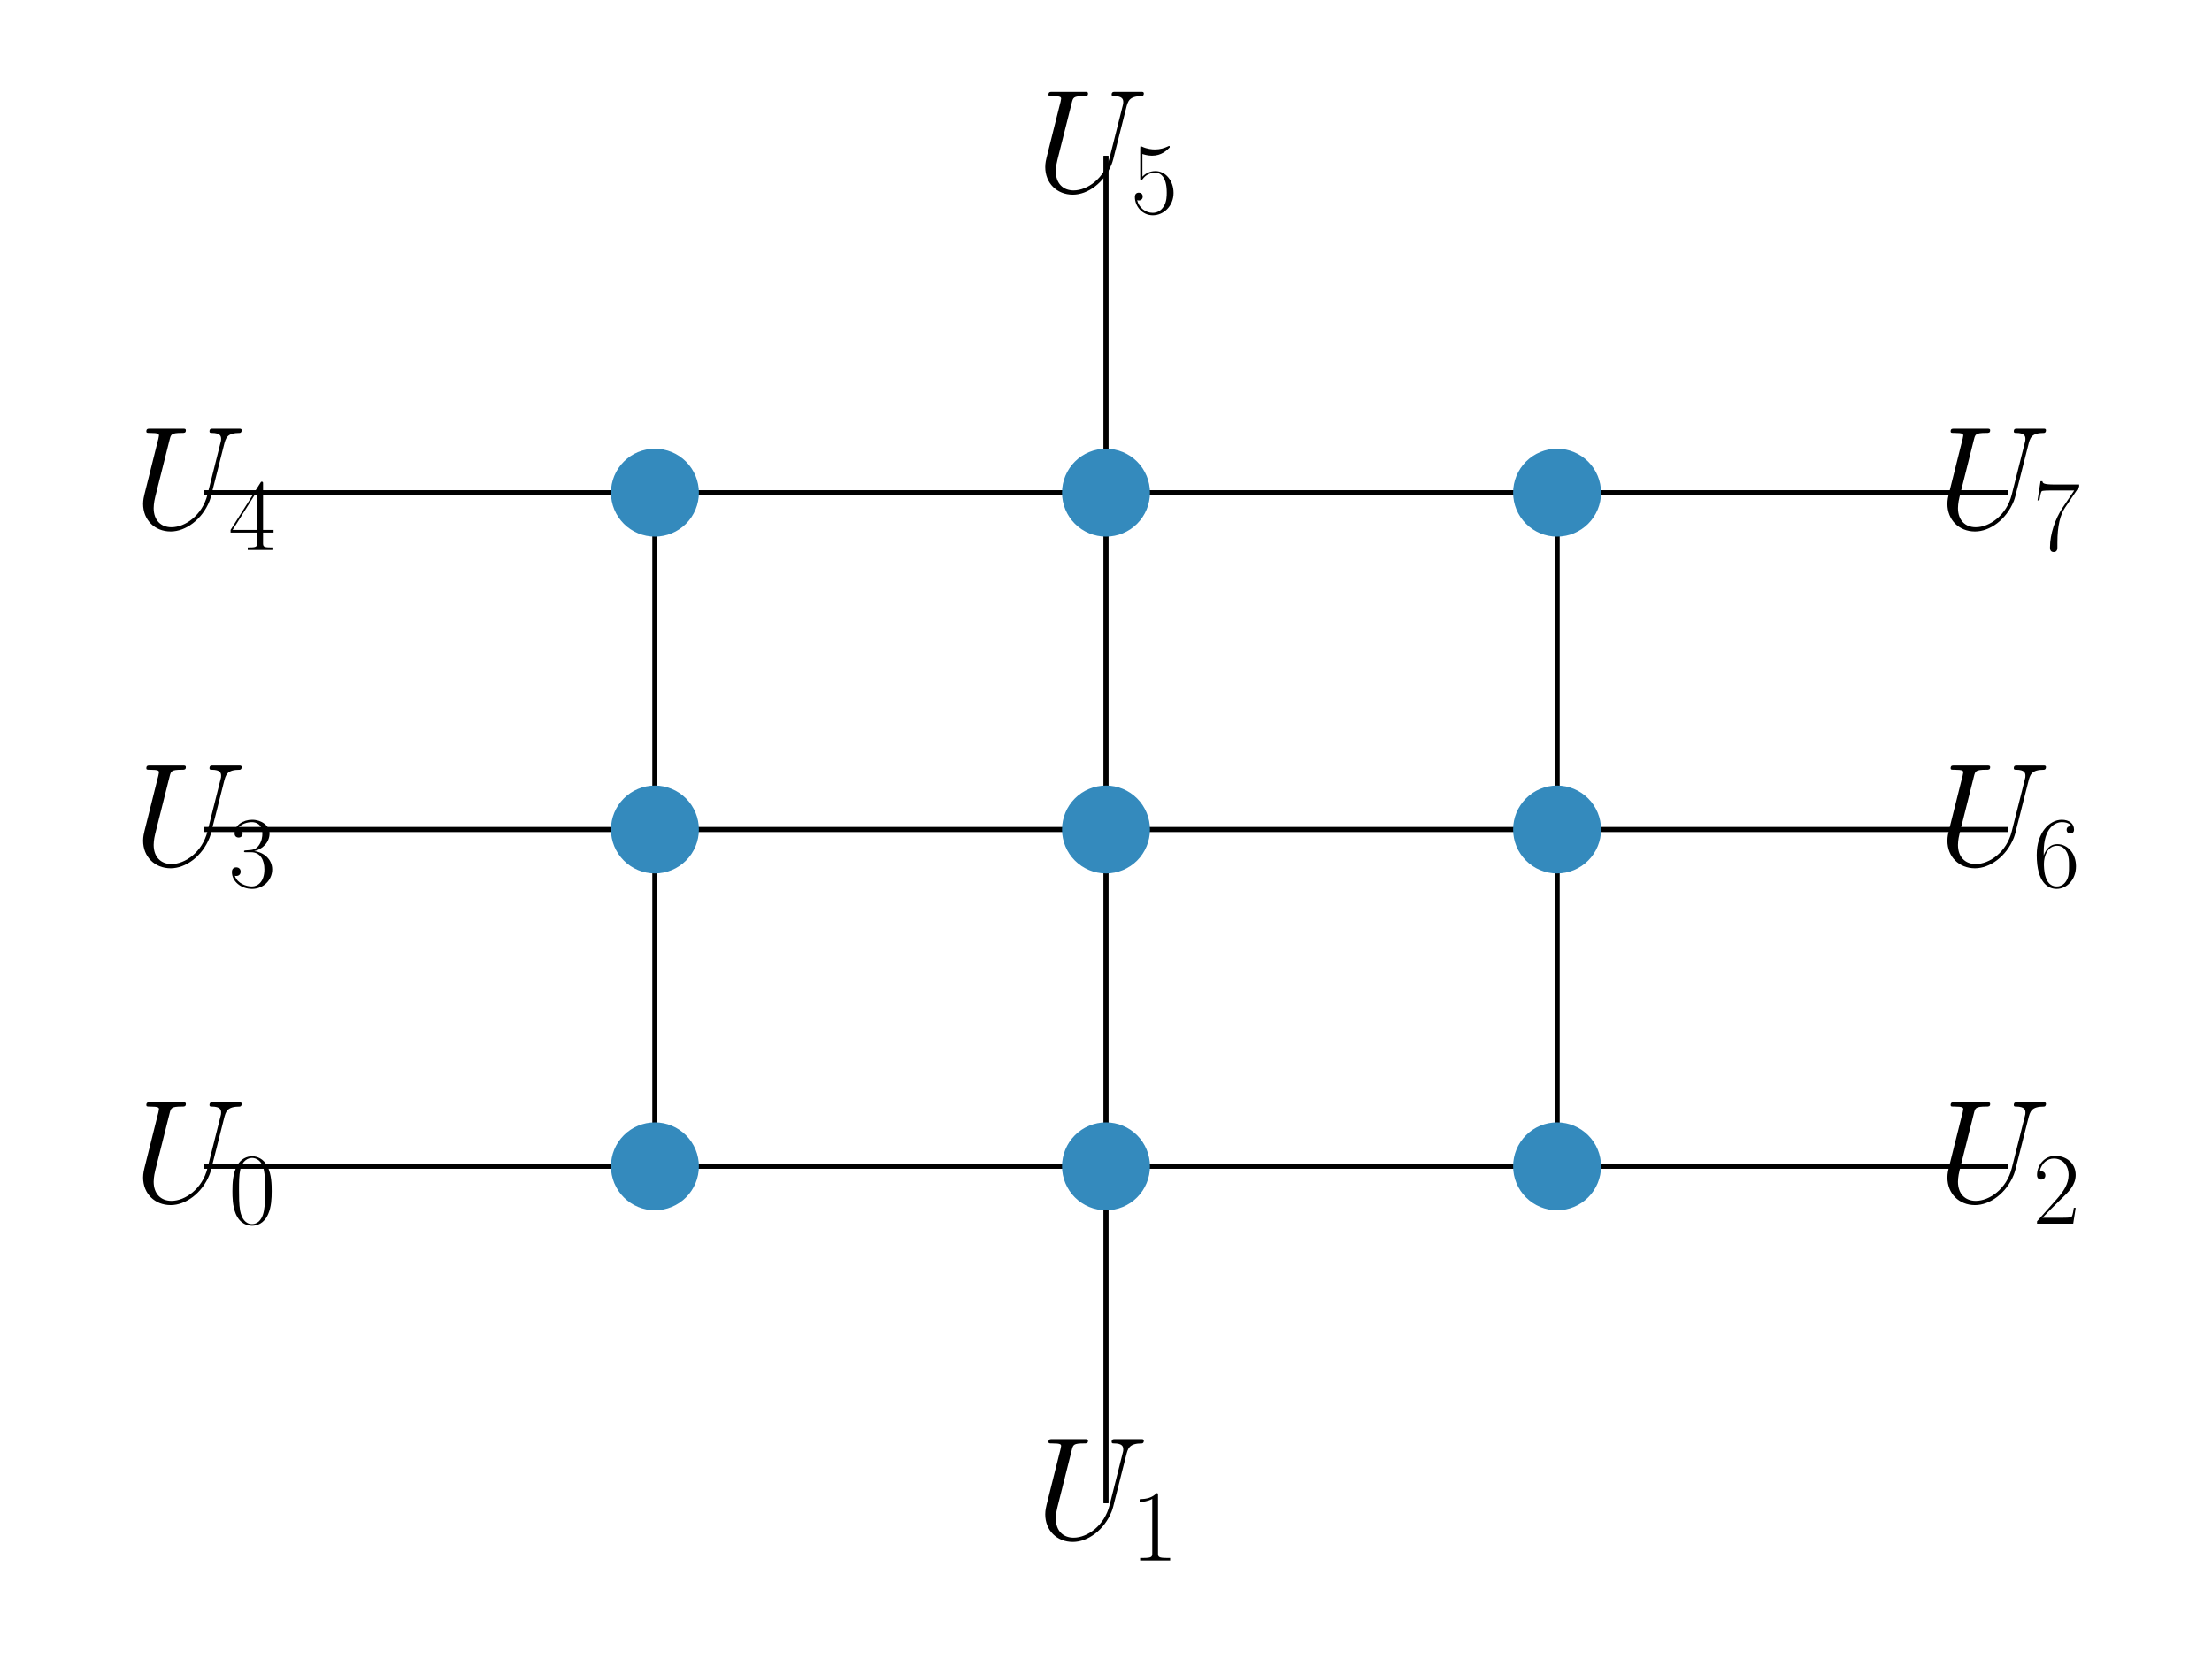 <?xml version="1.0" encoding="utf-8" standalone="no"?>
<!DOCTYPE svg PUBLIC "-//W3C//DTD SVG 1.1//EN"
  "http://www.w3.org/Graphics/SVG/1.1/DTD/svg11.dtd">
<svg xmlns:xlink="http://www.w3.org/1999/xlink" width="460.8pt" height="345.6pt" viewBox="0 0 460.8 345.6" xmlns="http://www.w3.org/2000/svg" version="1.1">
 <defs>
  <style type="text/css">*{stroke-linejoin: round; stroke-linecap: butt}</style>
 </defs>
 <g id="figure_1">
  <g id="patch_1">
   <path d="M 0 345.6 
L 460.8 345.6 
L 460.8 0 
L 0 0 
L 0 345.6 
z
" style="fill: none"/>
  </g>
  <g id="axes_1">
   <g id="LineCollection_1">
    <path d="M 136.433 242.965 
L 230.4 242.965 
" clip-path="url(#pc38923cd66)" style="fill: none; stroke: #000000"/>
    <path d="M 136.433 242.965 
L 136.433 172.8 
" clip-path="url(#pc38923cd66)" style="fill: none; stroke: #000000"/>
    <path d="M 136.433 242.965 
L 42.466 242.965 
" clip-path="url(#pc38923cd66)" style="fill: none; stroke: #000000"/>
    <path d="M 230.4 242.965 
L 136.433 242.965 
" clip-path="url(#pc38923cd66)" style="fill: none; stroke: #000000"/>
    <path d="M 230.4 242.965 
L 324.367 242.965 
" clip-path="url(#pc38923cd66)" style="fill: none; stroke: #000000"/>
    <path d="M 230.4 242.965 
L 230.4 172.8 
" clip-path="url(#pc38923cd66)" style="fill: none; stroke: #000000"/>
    <path d="M 230.4 242.965 
L 230.4 313.13 
" clip-path="url(#pc38923cd66)" style="fill: none; stroke: #000000"/>
    <path d="M 324.367 242.965 
L 230.4 242.965 
" clip-path="url(#pc38923cd66)" style="fill: none; stroke: #000000"/>
    <path d="M 324.367 242.965 
L 324.367 172.8 
" clip-path="url(#pc38923cd66)" style="fill: none; stroke: #000000"/>
    <path d="M 324.367 242.965 
L 418.334 242.965 
" clip-path="url(#pc38923cd66)" style="fill: none; stroke: #000000"/>
    <path d="M 136.433 172.8 
L 136.433 242.965 
" clip-path="url(#pc38923cd66)" style="fill: none; stroke: #000000"/>
    <path d="M 136.433 172.8 
L 230.4 172.8 
" clip-path="url(#pc38923cd66)" style="fill: none; stroke: #000000"/>
    <path d="M 136.433 172.8 
L 136.433 102.635 
" clip-path="url(#pc38923cd66)" style="fill: none; stroke: #000000"/>
    <path d="M 136.433 172.8 
L 42.466 172.8 
" clip-path="url(#pc38923cd66)" style="fill: none; stroke: #000000"/>
    <path d="M 230.4 172.8 
L 230.4 242.965 
" clip-path="url(#pc38923cd66)" style="fill: none; stroke: #000000"/>
    <path d="M 230.4 172.8 
L 136.433 172.8 
" clip-path="url(#pc38923cd66)" style="fill: none; stroke: #000000"/>
    <path d="M 230.4 172.8 
L 324.367 172.8 
" clip-path="url(#pc38923cd66)" style="fill: none; stroke: #000000"/>
    <path d="M 230.4 172.8 
L 230.4 102.635 
" clip-path="url(#pc38923cd66)" style="fill: none; stroke: #000000"/>
    <path d="M 324.367 172.8 
L 324.367 242.965 
" clip-path="url(#pc38923cd66)" style="fill: none; stroke: #000000"/>
    <path d="M 324.367 172.8 
L 230.4 172.8 
" clip-path="url(#pc38923cd66)" style="fill: none; stroke: #000000"/>
    <path d="M 324.367 172.8 
L 324.367 102.635 
" clip-path="url(#pc38923cd66)" style="fill: none; stroke: #000000"/>
    <path d="M 324.367 172.8 
L 418.334 172.8 
" clip-path="url(#pc38923cd66)" style="fill: none; stroke: #000000"/>
    <path d="M 136.433 102.635 
L 136.433 172.8 
" clip-path="url(#pc38923cd66)" style="fill: none; stroke: #000000"/>
    <path d="M 136.433 102.635 
L 230.4 102.635 
" clip-path="url(#pc38923cd66)" style="fill: none; stroke: #000000"/>
    <path d="M 136.433 102.635 
L 42.466 102.635 
" clip-path="url(#pc38923cd66)" style="fill: none; stroke: #000000"/>
    <path d="M 230.4 102.635 
L 230.4 172.8 
" clip-path="url(#pc38923cd66)" style="fill: none; stroke: #000000"/>
    <path d="M 230.4 102.635 
L 136.433 102.635 
" clip-path="url(#pc38923cd66)" style="fill: none; stroke: #000000"/>
    <path d="M 230.4 102.635 
L 324.367 102.635 
" clip-path="url(#pc38923cd66)" style="fill: none; stroke: #000000"/>
    <path d="M 230.4 102.635 
L 230.4 32.47 
" clip-path="url(#pc38923cd66)" style="fill: none; stroke: #000000"/>
    <path d="M 324.367 102.635 
L 324.367 172.8 
" clip-path="url(#pc38923cd66)" style="fill: none; stroke: #000000"/>
    <path d="M 324.367 102.635 
L 230.4 102.635 
" clip-path="url(#pc38923cd66)" style="fill: none; stroke: #000000"/>
    <path d="M 324.367 102.635 
L 418.334 102.635 
" clip-path="url(#pc38923cd66)" style="fill: none; stroke: #000000"/>
    <path d="M 42.466 242.965 
L 136.433 242.965 
" clip-path="url(#pc38923cd66)" style="fill: none; stroke: #000000"/>
    <path d="M 230.4 313.13 
L 230.4 242.965 
" clip-path="url(#pc38923cd66)" style="fill: none; stroke: #000000"/>
    <path d="M 418.334 242.965 
L 324.367 242.965 
" clip-path="url(#pc38923cd66)" style="fill: none; stroke: #000000"/>
    <path d="M 42.466 172.8 
L 136.433 172.8 
" clip-path="url(#pc38923cd66)" style="fill: none; stroke: #000000"/>
    <path d="M 42.466 102.635 
L 136.433 102.635 
" clip-path="url(#pc38923cd66)" style="fill: none; stroke: #000000"/>
    <path d="M 230.4 32.47 
L 230.4 102.635 
" clip-path="url(#pc38923cd66)" style="fill: none; stroke: #000000"/>
    <path d="M 418.334 172.8 
L 324.367 172.8 
" clip-path="url(#pc38923cd66)" style="fill: none; stroke: #000000"/>
    <path d="M 418.334 102.635 
L 324.367 102.635 
" clip-path="url(#pc38923cd66)" style="fill: none; stroke: #000000"/>
   </g>
   <g id="PathCollection_1">
    <defs>
     <path id="C0_0_fc192dbdb3" d="M 0 8.66 
C 2.297 8.66 4.5 7.748 6.124 6.124 
C 7.748 4.5 8.66 2.297 8.66 -0 
C 8.66 -2.297 7.748 -4.5 6.124 -6.124 
C 4.5 -7.748 2.297 -8.66 0 -8.66 
C -2.297 -8.66 -4.5 -7.748 -6.124 -6.124 
C -7.748 -4.5 -8.66 -2.297 -8.66 0 
C -8.66 2.297 -7.748 4.5 -6.124 6.124 
C -4.5 7.748 -2.297 8.66 0 8.66 
z
"/>
    </defs>
    <g clip-path="url(#pc38923cd66)">
     <use xlink:href="#C0_0_fc192dbdb3" x="136.433" y="242.965" style="fill: #348abd; stroke: #348abd"/>
    </g>
    <g clip-path="url(#pc38923cd66)">
     <use xlink:href="#C0_0_fc192dbdb3" x="230.4" y="242.965" style="fill: #348abd; stroke: #348abd"/>
    </g>
    <g clip-path="url(#pc38923cd66)">
     <use xlink:href="#C0_0_fc192dbdb3" x="324.367" y="242.965" style="fill: #348abd; stroke: #348abd"/>
    </g>
    <g clip-path="url(#pc38923cd66)">
     <use xlink:href="#C0_0_fc192dbdb3" x="136.433" y="172.8" style="fill: #348abd; stroke: #348abd"/>
    </g>
    <g clip-path="url(#pc38923cd66)">
     <use xlink:href="#C0_0_fc192dbdb3" x="230.4" y="172.8" style="fill: #348abd; stroke: #348abd"/>
    </g>
    <g clip-path="url(#pc38923cd66)">
     <use xlink:href="#C0_0_fc192dbdb3" x="324.367" y="172.8" style="fill: #348abd; stroke: #348abd"/>
    </g>
    <g clip-path="url(#pc38923cd66)">
     <use xlink:href="#C0_0_fc192dbdb3" x="136.433" y="102.635" style="fill: #348abd; stroke: #348abd"/>
    </g>
    <g clip-path="url(#pc38923cd66)">
     <use xlink:href="#C0_0_fc192dbdb3" x="230.4" y="102.635" style="fill: #348abd; stroke: #348abd"/>
    </g>
    <g clip-path="url(#pc38923cd66)">
     <use xlink:href="#C0_0_fc192dbdb3" x="324.367" y="102.635" style="fill: #348abd; stroke: #348abd"/>
    </g>
    <g clip-path="url(#pc38923cd66)">
     <use xlink:href="#C0_0_fc192dbdb3" x="42.466" y="242.965" style="fill: none"/>
    </g>
    <g clip-path="url(#pc38923cd66)">
     <use xlink:href="#C0_0_fc192dbdb3" x="230.4" y="313.13" style="fill: none"/>
    </g>
    <g clip-path="url(#pc38923cd66)">
     <use xlink:href="#C0_0_fc192dbdb3" x="418.334" y="242.965" style="fill: none"/>
    </g>
    <g clip-path="url(#pc38923cd66)">
     <use xlink:href="#C0_0_fc192dbdb3" x="42.466" y="172.8" style="fill: none"/>
    </g>
    <g clip-path="url(#pc38923cd66)">
     <use xlink:href="#C0_0_fc192dbdb3" x="42.466" y="102.635" style="fill: none"/>
    </g>
    <g clip-path="url(#pc38923cd66)">
     <use xlink:href="#C0_0_fc192dbdb3" x="230.4" y="32.47" style="fill: none"/>
    </g>
    <g clip-path="url(#pc38923cd66)">
     <use xlink:href="#C0_0_fc192dbdb3" x="418.334" y="172.8" style="fill: none"/>
    </g>
    <g clip-path="url(#pc38923cd66)">
     <use xlink:href="#C0_0_fc192dbdb3" x="418.334" y="102.635" style="fill: none"/>
    </g>
   </g>
   <g id="text_1">
    <!-- $U_0$ -->
    <g transform="translate(27.731 250.436) scale(0.3 -0.3)">
     <defs>
      <path id="CMMI12-55" d="M 3238 1474 
C 3014 581 2272 57 1670 57 
C 1210 57 896 363 896 891 
C 896 916 896 1107 966 1387 
L 1594 3887 
C 1651 4103 1664 4167 2118 4167 
C 2234 4167 2298 4167 2298 4282 
C 2298 4352 2240 4352 2202 4352 
C 2086 4352 1952 4352 1830 4352 
L 1075 4352 
C 954 4352 819 4352 698 4352 
C 653 4352 576 4352 576 4231 
C 576 4167 621 4167 742 4167 
C 1126 4167 1126 4116 1126 4046 
C 1126 4008 1082 3824 1050 3715 
L 493 1488 
C 474 1418 435 1246 435 1075 
C 435 374 941 -128 1638 -128 
C 2285 -128 3002 384 3328 1197 
C 3373 1305 3430 1530 3469 1702 
C 3533 1933 3667 2496 3712 2662 
L 3955 3623 
C 4038 3956 4090 4167 4653 4167 
C 4704 4173 4730 4224 4730 4282 
C 4730 4352 4672 4352 4646 4352 
C 4557 4352 4442 4352 4352 4352 
L 4051 4352 
C 3654 4352 3450 4352 3443 4352 
C 3405 4352 3328 4352 3328 4231 
C 3328 4167 3379 4167 3424 4167 
C 3808 4167 3834 4020 3834 3905 
C 3834 3848 3834 3828 3808 3739 
L 3238 1474 
z
" transform="scale(0.016)"/>
      <path id="CMR17-30" d="M 2688 2025 
C 2688 2416 2682 3080 2413 3591 
C 2176 4039 1798 4198 1466 4198 
C 1158 4198 768 4058 525 3597 
C 269 3118 243 2524 243 2025 
C 243 1661 250 1106 448 619 
C 723 -39 1216 -128 1466 -128 
C 1760 -128 2208 -7 2470 600 
C 2662 1042 2688 1559 2688 2025 
z
M 1466 -26 
C 1056 -26 813 325 723 812 
C 653 1188 653 1738 653 2096 
C 653 2588 653 2997 736 3387 
C 858 3929 1216 4096 1466 4096 
C 1728 4096 2067 3923 2189 3400 
C 2272 3036 2278 2607 2278 2096 
C 2278 1680 2278 1169 2202 792 
C 2067 95 1690 -26 1466 -26 
z
" transform="scale(0.016)"/>
     </defs>
     <use xlink:href="#CMMI12-55" transform="scale(0.996)"/>
     <use xlink:href="#CMR17-30" transform="translate(66.252 -14.944) scale(0.697)"/>
    </g>
   </g>
   <g id="text_2">
    <!-- $U_1$ -->
    <g transform="translate(215.665 320.601) scale(0.3 -0.3)">
     <defs>
      <path id="CMR17-31" d="M 1702 4058 
C 1702 4192 1696 4192 1606 4192 
C 1357 3916 979 3827 621 3827 
C 602 3827 570 3827 563 3808 
C 557 3795 557 3782 557 3648 
C 755 3648 1088 3686 1344 3839 
L 1344 461 
C 1344 236 1331 160 781 160 
L 589 160 
L 589 0 
C 896 0 1216 0 1523 0 
C 1830 0 2150 0 2458 0 
L 2458 160 
L 2266 160 
C 1715 160 1702 230 1702 458 
L 1702 4058 
z
" transform="scale(0.016)"/>
     </defs>
     <use xlink:href="#CMMI12-55" transform="scale(0.996)"/>
     <use xlink:href="#CMR17-31" transform="translate(66.252 -14.944) scale(0.697)"/>
    </g>
   </g>
   <g id="text_3">
    <!-- $U_2$ -->
    <g transform="translate(403.598 250.436) scale(0.3 -0.3)">
     <defs>
      <path id="CMR17-32" d="M 2669 989 
L 2554 989 
C 2490 536 2438 459 2413 420 
C 2381 369 1920 369 1830 369 
L 602 369 
C 832 619 1280 1072 1824 1597 
C 2214 1967 2669 2402 2669 3035 
C 2669 3790 2067 4224 1395 4224 
C 691 4224 262 3604 262 3030 
C 262 2780 448 2748 525 2748 
C 589 2748 781 2787 781 3010 
C 781 3207 614 3264 525 3264 
C 486 3264 448 3258 422 3245 
C 544 3790 915 4058 1306 4058 
C 1862 4058 2227 3617 2227 3035 
C 2227 2479 1901 2000 1536 1584 
L 262 146 
L 262 0 
L 2515 0 
L 2669 989 
z
" transform="scale(0.016)"/>
     </defs>
     <use xlink:href="#CMMI12-55" transform="scale(0.996)"/>
     <use xlink:href="#CMR17-32" transform="translate(66.252 -14.944) scale(0.697)"/>
    </g>
   </g>
   <g id="text_4">
    <!-- $U_3$ -->
    <g transform="translate(27.731 180.271) scale(0.3 -0.3)">
     <defs>
      <path id="CMR17-33" d="M 1414 2157 
C 1984 2157 2234 1662 2234 1090 
C 2234 320 1824 25 1453 25 
C 1114 25 563 194 390 693 
C 422 680 454 680 486 680 
C 640 680 755 782 755 948 
C 755 1133 614 1216 486 1216 
C 378 1216 211 1165 211 926 
C 211 335 787 -128 1466 -128 
C 2176 -128 2720 430 2720 1085 
C 2720 1707 2208 2157 1600 2227 
C 2086 2328 2554 2756 2554 3329 
C 2554 3820 2048 4179 1472 4179 
C 890 4179 378 3829 378 3329 
C 378 3110 544 3072 627 3072 
C 762 3072 877 3155 877 3321 
C 877 3486 762 3569 627 3569 
C 602 3569 570 3569 544 3557 
C 730 3959 1235 4032 1459 4032 
C 1683 4032 2106 3925 2106 3320 
C 2106 3143 2080 2828 1862 2550 
C 1670 2304 1453 2304 1242 2284 
C 1210 2284 1062 2269 1037 2269 
C 992 2263 966 2257 966 2208 
C 966 2163 973 2157 1101 2157 
L 1414 2157 
z
" transform="scale(0.016)"/>
     </defs>
     <use xlink:href="#CMMI12-55" transform="scale(0.996)"/>
     <use xlink:href="#CMR17-33" transform="translate(66.252 -14.944) scale(0.697)"/>
    </g>
   </g>
   <g id="text_5">
    <!-- $U_4$ -->
    <g transform="translate(27.731 110.106) scale(0.3 -0.3)">
     <defs>
      <path id="CMR17-34" d="M 2150 4122 
C 2150 4256 2144 4256 2029 4256 
L 128 1254 
L 128 1088 
L 1779 1088 
L 1779 457 
C 1779 224 1766 160 1318 160 
L 1197 160 
L 1197 0 
C 1402 0 1747 0 1965 0 
C 2182 0 2528 0 2733 0 
L 2733 160 
L 2611 160 
C 2163 160 2150 224 2150 457 
L 2150 1088 
L 2803 1088 
L 2803 1254 
L 2150 1254 
L 2150 4122 
z
M 1798 3703 
L 1798 1254 
L 256 1254 
L 1798 3703 
z
" transform="scale(0.016)"/>
     </defs>
     <use xlink:href="#CMMI12-55" transform="scale(0.996)"/>
     <use xlink:href="#CMR17-34" transform="translate(66.252 -14.944) scale(0.697)"/>
    </g>
   </g>
   <g id="text_6">
    <!-- $U_5$ -->
    <g transform="translate(215.665 39.941) scale(0.3 -0.3)">
     <defs>
      <path id="CMR17-35" d="M 730 3692 
C 794 3666 1056 3584 1325 3584 
C 1920 3584 2246 3911 2432 4100 
C 2432 4157 2432 4192 2394 4192 
C 2387 4192 2374 4192 2323 4163 
C 2099 4058 1837 3973 1517 3973 
C 1325 3973 1037 3999 723 4139 
C 653 4171 640 4171 634 4171 
C 602 4171 595 4164 595 4037 
L 595 2203 
C 595 2089 595 2057 659 2057 
C 691 2057 704 2070 736 2114 
C 941 2401 1222 2522 1542 2522 
C 1766 2522 2246 2382 2246 1289 
C 2246 1085 2246 715 2054 421 
C 1894 159 1645 25 1370 25 
C 947 25 518 320 403 814 
C 429 807 480 795 506 795 
C 589 795 749 840 749 1038 
C 749 1210 627 1280 506 1280 
C 358 1280 262 1190 262 1011 
C 262 454 704 -128 1382 -128 
C 2042 -128 2669 440 2669 1264 
C 2669 2030 2170 2624 1549 2624 
C 1222 2624 947 2503 730 2274 
L 730 3692 
z
" transform="scale(0.016)"/>
     </defs>
     <use xlink:href="#CMMI12-55" transform="scale(0.996)"/>
     <use xlink:href="#CMR17-35" transform="translate(66.252 -14.944) scale(0.697)"/>
    </g>
   </g>
   <g id="text_7">
    <!-- $U_6$ -->
    <g transform="translate(403.598 180.271) scale(0.3 -0.3)">
     <defs>
      <path id="CMR17-36" d="M 678 2176 
C 678 3690 1395 4032 1811 4032 
C 1946 4032 2272 4009 2400 3776 
C 2298 3776 2106 3776 2106 3553 
C 2106 3381 2246 3323 2336 3323 
C 2394 3323 2566 3348 2566 3560 
C 2566 3954 2246 4179 1805 4179 
C 1043 4179 243 3390 243 1984 
C 243 253 966 -128 1478 -128 
C 2099 -128 2688 427 2688 1283 
C 2688 2081 2170 2662 1517 2662 
C 1126 2662 838 2407 678 1960 
L 678 2176 
z
M 1478 25 
C 691 25 691 1200 691 1436 
C 691 1896 909 2560 1504 2560 
C 1613 2560 1926 2560 2138 2120 
C 2253 1870 2253 1609 2253 1289 
C 2253 944 2253 690 2118 434 
C 1978 171 1773 25 1478 25 
z
" transform="scale(0.016)"/>
     </defs>
     <use xlink:href="#CMMI12-55" transform="scale(0.996)"/>
     <use xlink:href="#CMR17-36" transform="translate(66.252 -14.944) scale(0.697)"/>
    </g>
   </g>
   <g id="text_8">
    <!-- $U_7$ -->
    <g transform="translate(403.598 110.106) scale(0.3 -0.3)">
     <defs>
      <path id="CMR17-37" d="M 2886 3941 
L 2886 4081 
L 1382 4081 
C 634 4081 621 4165 595 4288 
L 480 4288 
L 294 3094 
L 410 3094 
C 429 3215 474 3540 550 3661 
C 589 3712 1062 3712 1171 3712 
L 2579 3712 
L 1869 2661 
C 1395 1954 1069 999 1069 165 
C 1069 89 1069 -128 1299 -128 
C 1530 -128 1530 89 1530 171 
L 1530 465 
C 1530 1508 1709 2196 2003 2636 
L 2886 3941 
z
" transform="scale(0.016)"/>
     </defs>
     <use xlink:href="#CMMI12-55" transform="scale(0.996)"/>
     <use xlink:href="#CMR17-37" transform="translate(66.252 -14.944) scale(0.697)"/>
    </g>
   </g>
  </g>
 </g>
 <defs>
  <clipPath id="pc38923cd66">
   <rect x="3" y="3" width="454.8" height="339.6"/>
  </clipPath>
 </defs>
</svg>
